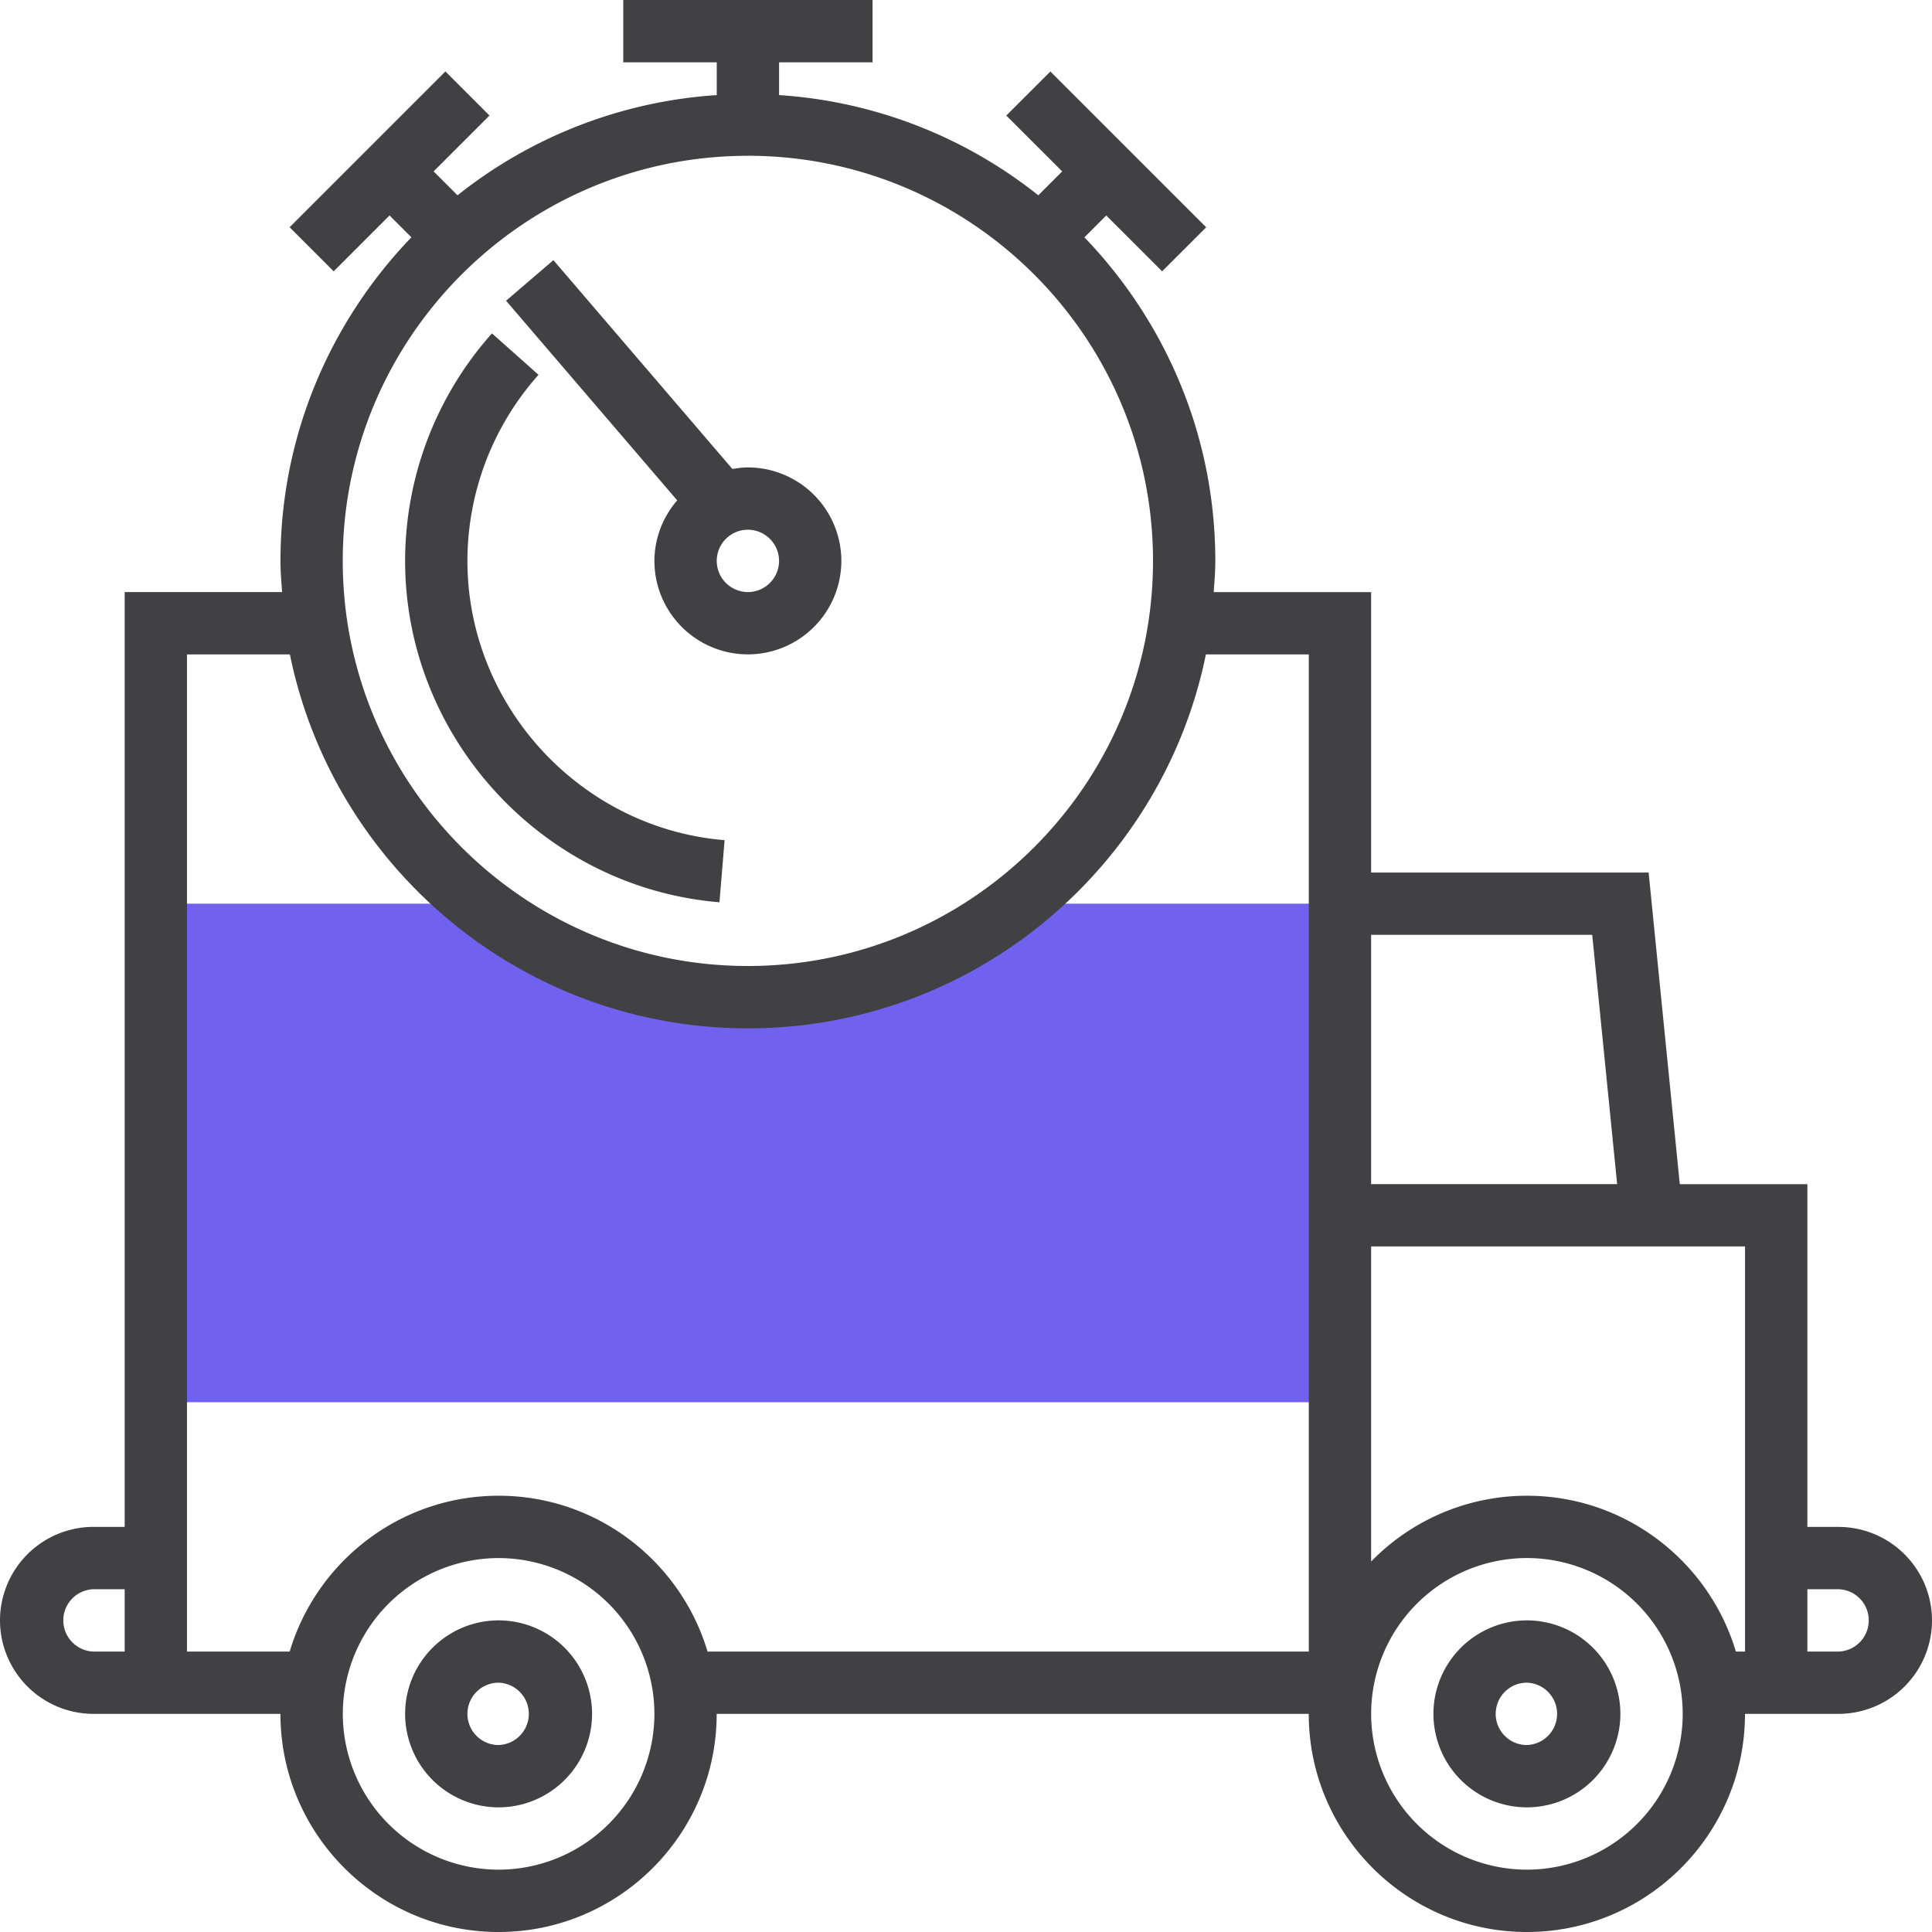<svg width="64" height="64" fill="none" xmlns="http://www.w3.org/2000/svg"><path d="M34.065 29.936h-.37a14.377 14.377 0 01-8.92 3.096c-3.37 0-6.463-1.163-8.921-3.097H5.162v16.516h39.226V29.935H34.065z" fill="#7161EF"/><path d="M60.904 50.58h-1.032V39.227h-4.227l-1.032-10.323H45.42v-9.29h-5.214c.023-.343.053-.683.053-1.032 0-4.16-1.658-7.935-4.336-10.72l.723-.724 1.851 1.85 1.46-1.459-5.162-5.161-1.46 1.46 1.852 1.85-.792.792a15.39 15.39 0 00-8.587-3.32V2.065h3.096V0h-8.258v2.065h3.097V3.15a15.398 15.398 0 00-8.587 3.32l-.792-.792 1.851-1.851-1.46-1.46-5.161 5.161 1.46 1.46 1.85-1.851.724.724c-2.679 2.785-4.337 6.56-4.337 10.72 0 .348.03.69.053 1.032H4.13V50.58H3.098A3.1 3.1 0 000 53.677a3.1 3.1 0 003.097 3.097H9.29c0 3.984 3.241 7.226 7.226 7.226 3.984 0 7.225-3.242 7.225-7.226h19.613c0 3.984 3.241 7.226 7.226 7.226 3.984 0 7.225-3.242 7.225-7.226h3.097A3.1 3.1 0 0064 53.677a3.1 3.1 0 00-3.096-3.096zm-8.16-19.612l.826 8.258h-8.15v-8.258h7.324zM24.775 5.16c7.4 0 13.42 6.02 13.42 13.42S32.174 32 24.774 32s-13.42-6.02-13.42-13.42c0-7.399 6.02-13.419 13.42-13.419zM4.13 54.71H3.098a1.033 1.033 0 010-2.065H4.13v2.065zm12.387 7.225a5.167 5.167 0 01-5.161-5.161 5.167 5.167 0 015.161-5.161 5.167 5.167 0 015.161 5.161 5.167 5.167 0 01-5.161 5.161zm6.921-7.225c-.89-2.982-3.655-5.162-6.921-5.162-3.266 0-6.03 2.18-6.921 5.162H6.194V21.678h3.409c1.439 7.058 7.694 12.387 15.172 12.387 7.478 0 13.733-5.329 15.172-12.387h3.409V54.71H23.438zm27.143 7.225a5.167 5.167 0 01-5.16-5.161 5.167 5.167 0 015.16-5.162 5.167 5.167 0 015.161 5.162 5.167 5.167 0 01-5.16 5.161zm7.226-7.225h-.304c-.891-2.982-3.655-5.162-6.922-5.162a7.198 7.198 0 00-5.16 2.18V41.29h12.386v13.42zm3.097 0h-1.032v-2.065h1.032a1.033 1.033 0 010 2.065z" fill="#414042"/><path d="M16.517 53.677a3.1 3.1 0 00-3.097 3.097 3.1 3.1 0 003.097 3.097 3.1 3.1 0 003.096-3.097 3.1 3.1 0 00-3.096-3.097zm0 4.13a1.033 1.033 0 010-2.066 1.033 1.033 0 010 2.065zm34.063-4.13a3.1 3.1 0 00-3.096 3.097 3.1 3.1 0 003.097 3.097 3.1 3.1 0 003.096-3.097 3.1 3.1 0 00-3.096-3.097zm0 4.13a1.033 1.033 0 010-2.066 1.033 1.033 0 010 2.065zM21.678 18.58a3.1 3.1 0 003.096 3.097 3.1 3.1 0 003.097-3.096 3.1 3.1 0 00-3.096-3.097c-.176 0-.345.024-.514.051l-5.929-6.917-1.568 1.344 5.67 6.614a3.069 3.069 0 00-.756 2.005zm4.129 0c0 .57-.464 1.033-1.032 1.033a1.034 1.034 0 01-1.032-1.032c0-.57.463-1.033 1.032-1.033.568 0 1.032.464 1.032 1.033zm-1.974 11.309l.17-2.057c-4.777-.395-8.519-4.458-8.519-9.251a9.27 9.27 0 012.355-6.165l-1.542-1.372a11.333 11.333 0 00-2.877 7.537c0 5.86 4.574 10.827 10.413 11.308z" fill="#414042"/></svg>